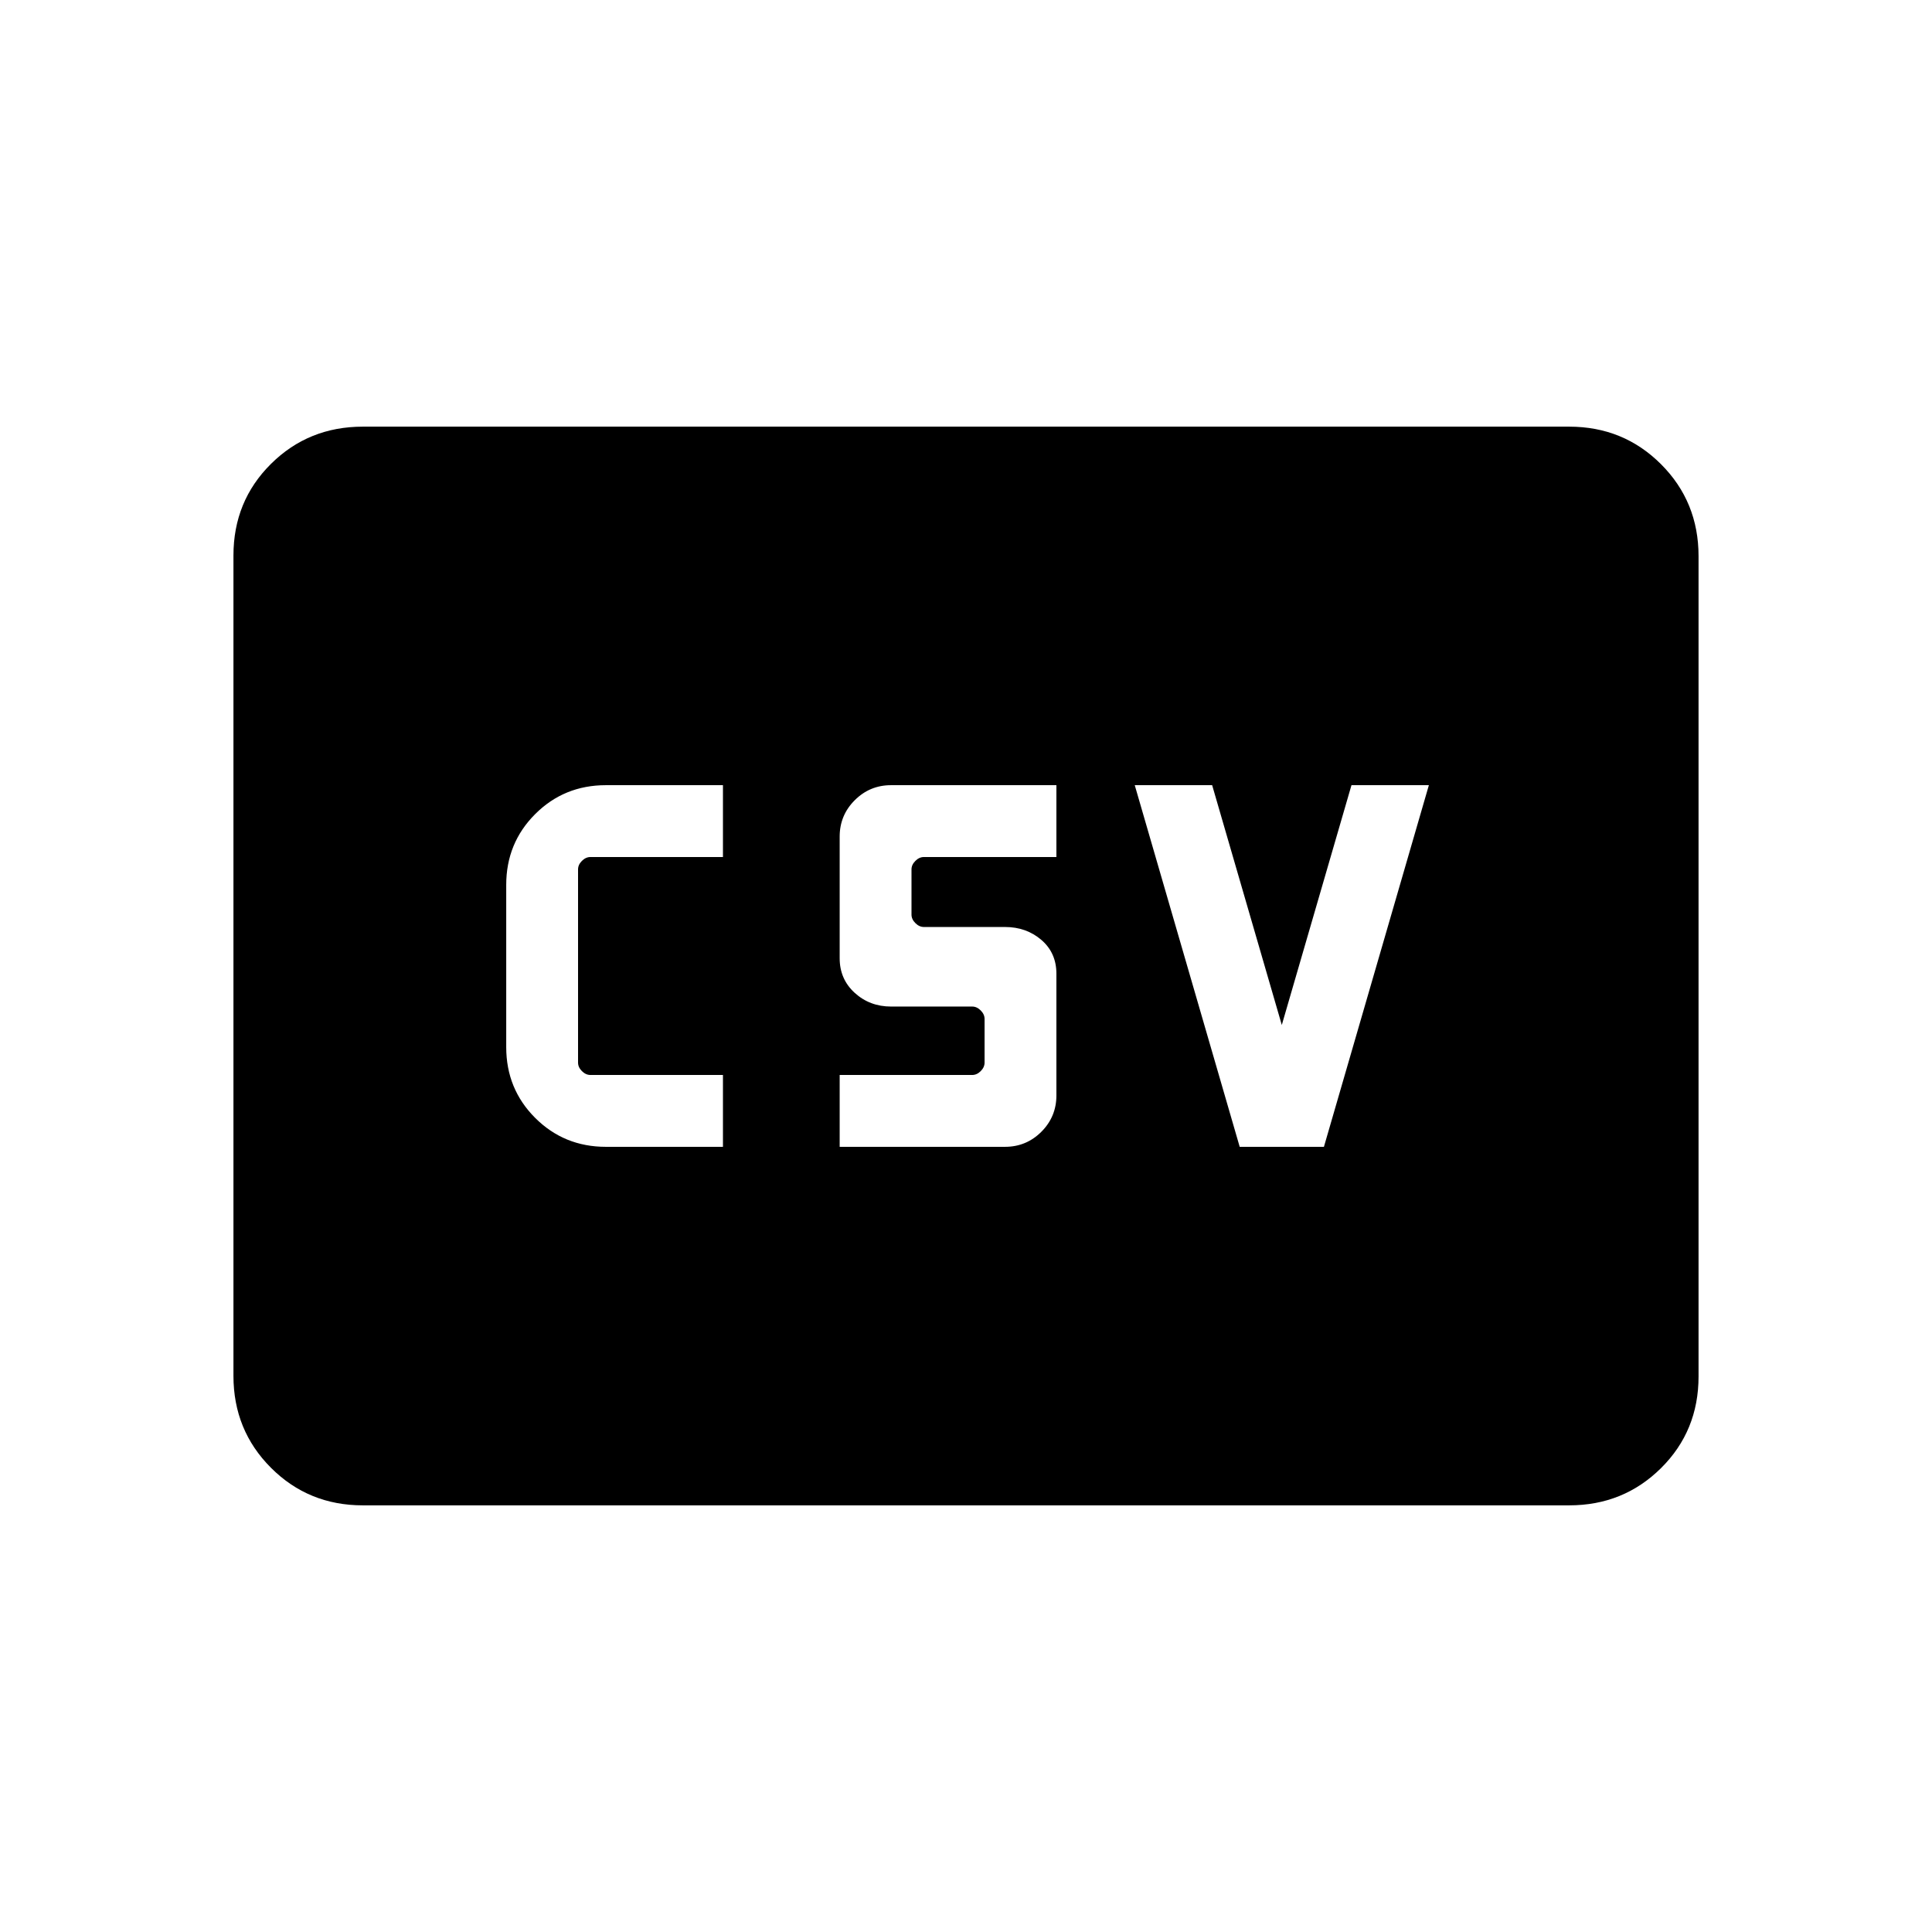 <svg xmlns="http://www.w3.org/2000/svg" height="20" viewBox="0 -960 960 960" width="20"><path d="M301.08-390.15h58.15v-35.7h-65.84q-2.31 0-4.24-1.92-1.92-1.92-1.92-4.23v-96q0-2.31 1.92-4.23 1.93-1.92 4.24-1.92h65.84v-35.7h-58.15q-20.79 0-35.16 14.38-14.38 14.38-14.38 35.16v80.62q0 20.78 14.38 35.16 14.37 14.38 35.16 14.38Zm116.15 0h82.15q10.59 0 18.07-7.48 7.47-7.48 7.47-18.06v-60.46q0-10.39-7.47-16.81-7.48-6.42-18.07-6.42h-40.3q-2.31 0-4.23-1.93-1.93-1.92-1.93-4.23V-528q0-2.31 1.93-4.23 1.92-1.92 4.23-1.92h65.84v-35.7h-82.15q-10.58 0-18.06 7.48-7.48 7.48-7.48 18.06v60.46q0 10.39 7.48 17.2 7.48 6.8 18.06 6.8h40.31q2.31 0 4.23 1.93 1.92 1.92 1.92 4.23V-432q0 2.31-1.92 4.23-1.92 1.92-4.23 1.92h-65.85v35.7Zm198.77 0h41.85L710-569.85h-38.46l-34.62 119.16-34.61-119.16h-38.46L616-390.15ZM180.31-212q-27.01 0-45.66-18.66Q116-249.32 116-276.35v-407.62q0-27.03 18.65-45.53t45.66-18.5h599.38q27.01 0 45.66 18.66Q844-710.68 844-683.65v407.62q0 27.03-18.65 45.53T779.69-212H180.31Z"/></svg>